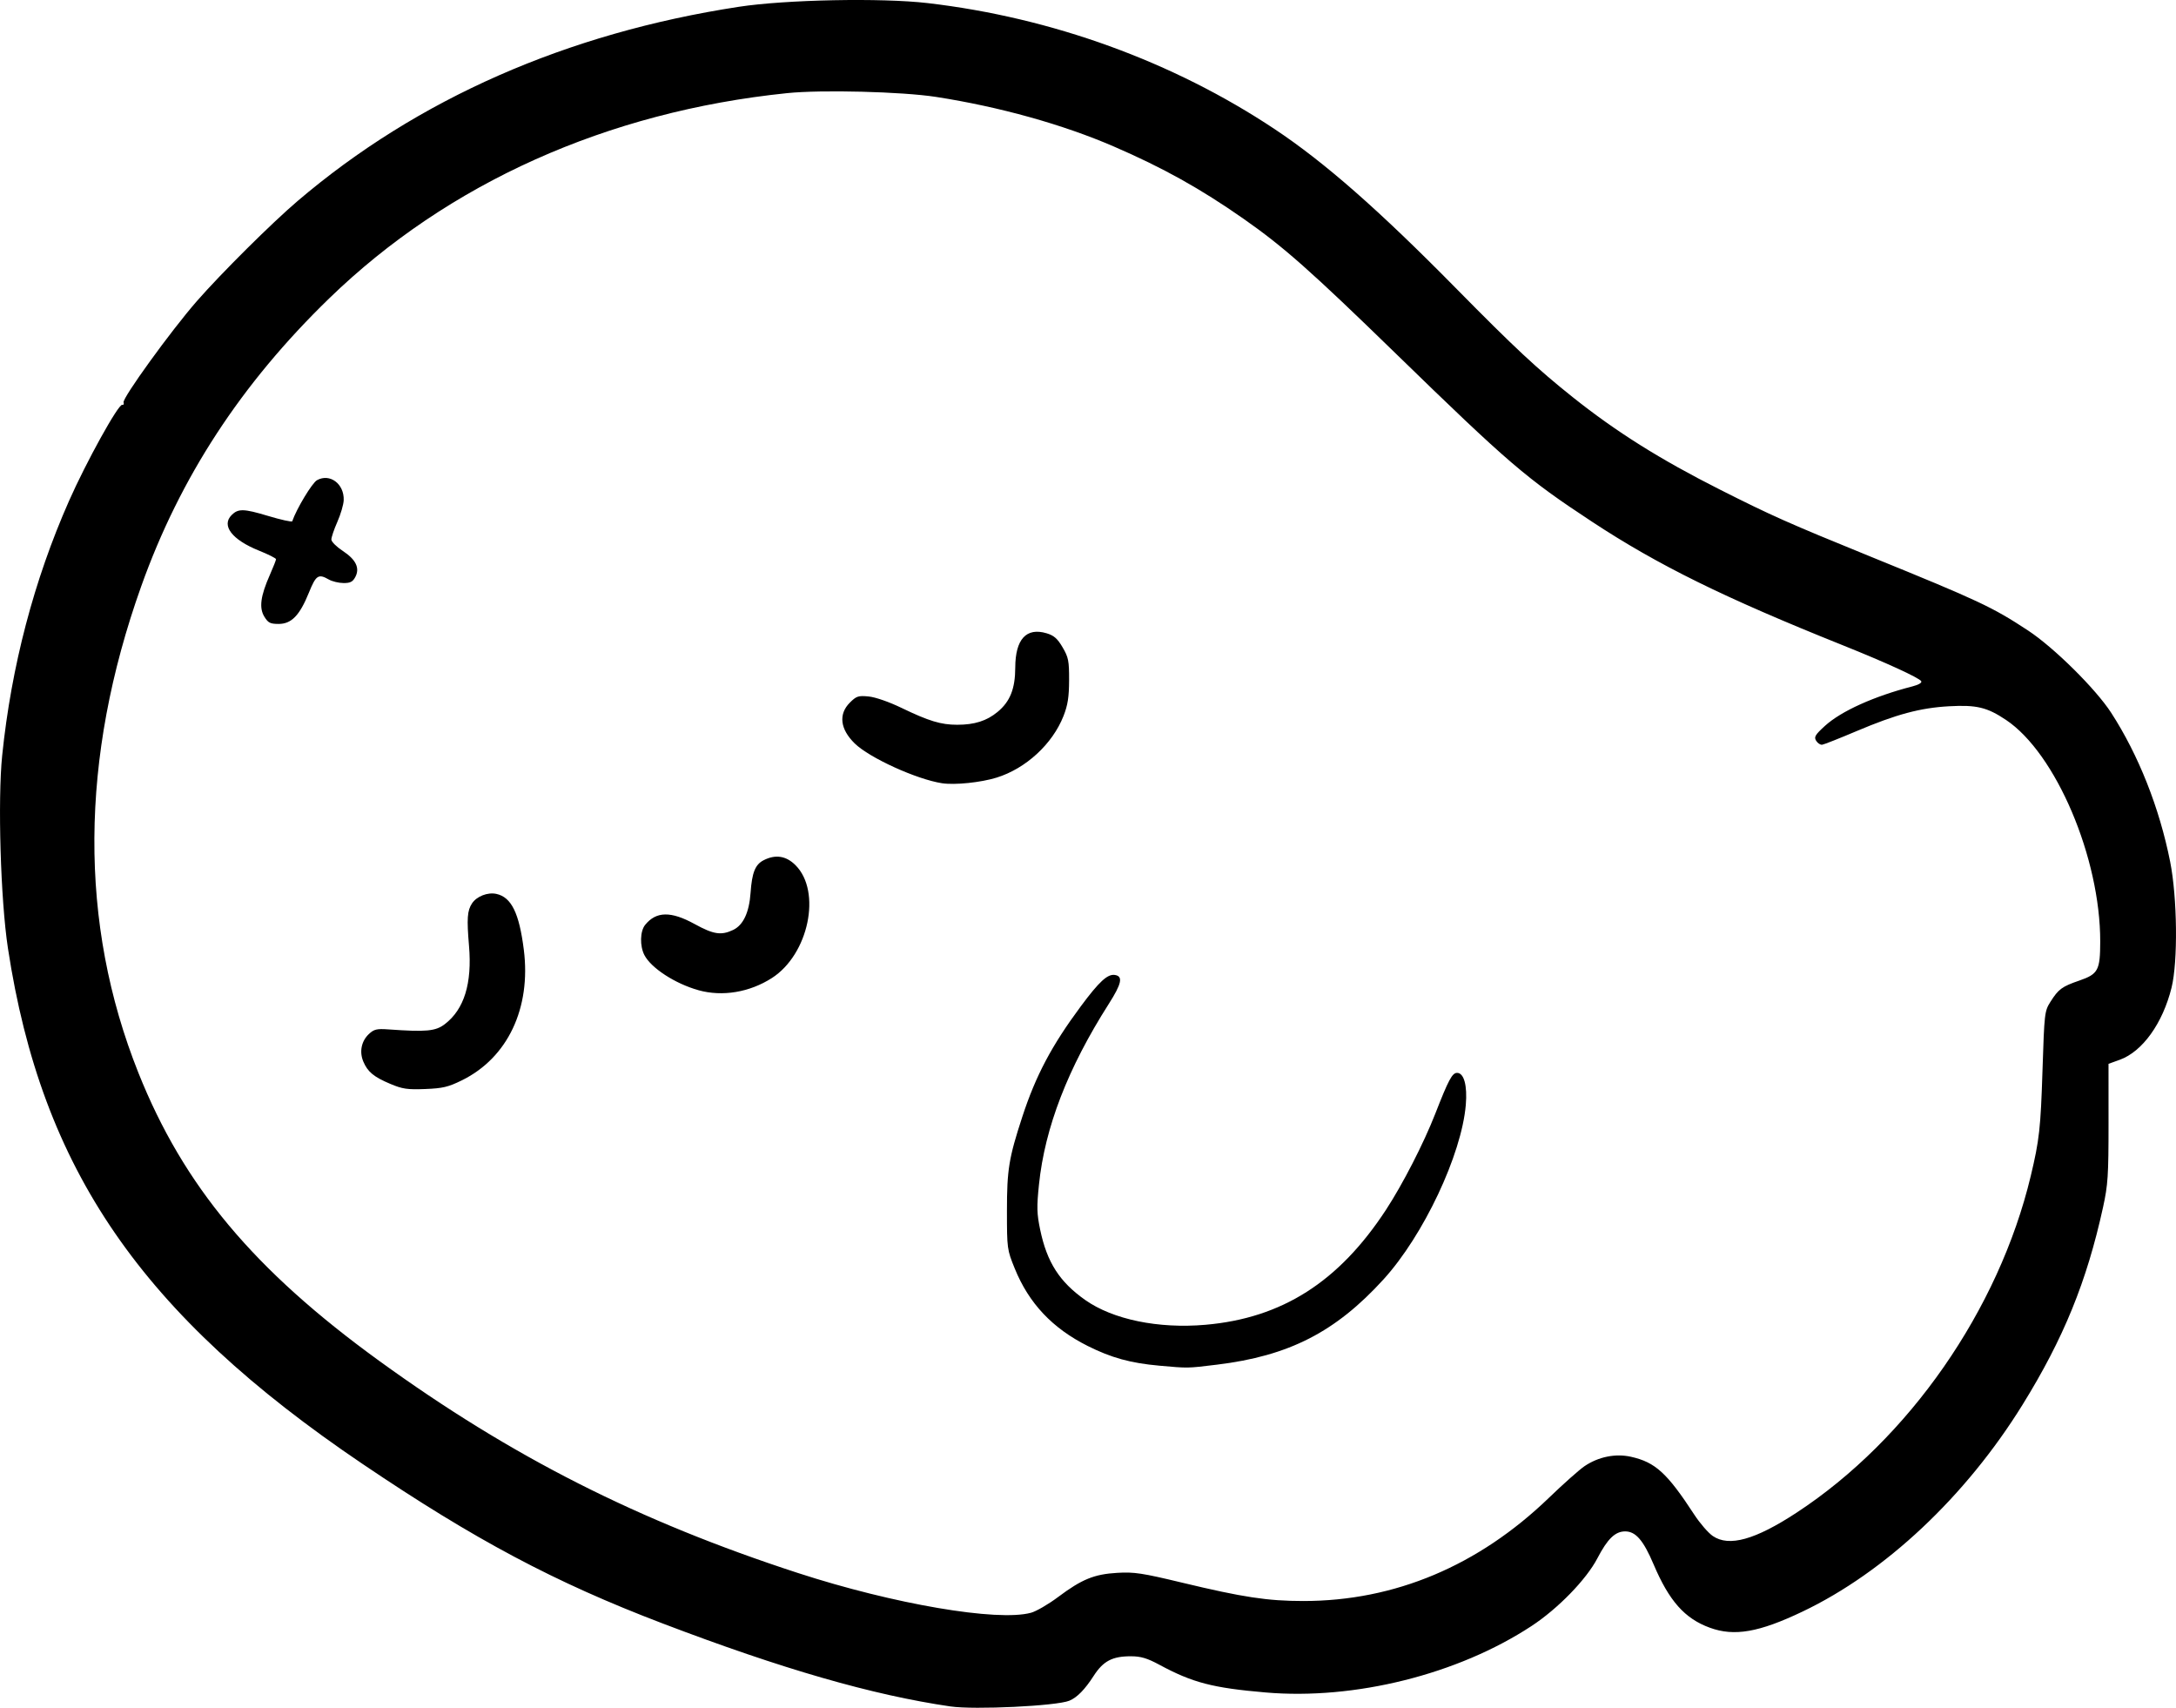 <?xml version="1.0" encoding="UTF-8" standalone="no"?>
<!-- Created with Inkscape (http://www.inkscape.org/) -->

<svg
   width="239.857mm"
   height="188.215mm"
   viewBox="0 0 239.857 188.215"
   version="1.1"
   id="svg1"
   xml:space="preserve"
   xmlns="http://www.w3.org/2000/svg"
   xmlns:svg="http://www.w3.org/2000/svg"><defs
     id="defs1" /><g
     id="layer1"
     transform="translate(-77.466,149.828)"><path
       style="fill:#000000"
       d="m 182.24,38.241 c -8.616,-1.258 -18.539,-4.119 -31.75,-9.154 -11.862,-4.52 -20.671,-9.203 -33.073,-17.582 -24.384,-16.474 -35.358,-32.432 -39.077,-56.828 -0.81,-5.315 -1.138,-16.334 -0.632,-21.261 1.007,-9.8 3.504,-19.31 7.363,-28.033 1.902,-4.301 5.44,-10.692 5.863,-10.593 0.149,0.035 0.217,-0.084 0.152,-0.265 -0.163,-0.453 5.241,-7.923 8.073,-11.16 2.703,-3.09 8.254,-8.605 11.114,-11.043 13.194,-11.246 29.671,-18.498 48.63,-21.401 5.179,-0.793 15.723,-1.001 20.798,-0.41 13.714,1.596 27.052,6.436 38.257,13.883 5.503,3.657 11.476,8.898 19.976,17.527 6.479,6.577 8.96,8.89 12.904,12.033 4.788,3.815 9.619,6.848 16.2,10.17 5.71,2.883 7.565,3.707 16.669,7.413 11.909,4.847 13.363,5.53 17.302,8.119 2.856,1.877 7.462,6.434 9.168,9.069 3.017,4.66 5.325,10.488 6.502,16.417 0.788,3.97 0.866,11.009 0.154,13.878 -0.979,3.946 -3.214,7.054 -5.719,7.955 l -1.23,0.442 0.002,6.517 c 0.002,5.823 -0.063,6.813 -0.606,9.295 -1.795,8.195 -4.355,14.471 -8.883,21.777 -6.257,10.095 -15.118,18.424 -24.23,22.774 -4.809,2.296 -7.531,2.77 -10.233,1.782 -2.765,-1.01 -4.481,-2.943 -6.189,-6.969 -1.128,-2.66 -1.976,-3.645 -3.137,-3.645 -1.104,0 -1.944,0.813 -3.065,2.965 -1.216,2.335 -4.345,5.551 -7.265,7.467 -8.125,5.33 -19.479,8.165 -29.309,7.319 -5.843,-0.503 -8.036,-1.075 -11.711,-3.055 -1.338,-0.721 -2.03,-0.928 -3.117,-0.932 -2.058,-0.008 -3.067,0.521 -4.122,2.161 -0.968,1.504 -1.83,2.384 -2.682,2.736 -1.405,0.581 -10.456,1.017 -13.097,0.631 z m 8.864,-10.323 c 0.582,-0.159 1.926,-0.938 2.986,-1.732 2.631,-1.97 3.981,-2.521 6.539,-2.671 1.856,-0.109 2.735,0.024 7.144,1.083 6.716,1.613 9.422,2.022 13.361,2.022 10.068,1.73e-4 19.286,-3.873 27.068,-11.375 1.585,-1.528 3.347,-3.094 3.915,-3.48 1.533,-1.041 3.421,-1.424 5.132,-1.041 2.685,0.601 3.984,1.789 6.978,6.38 0.619,0.949 1.536,2.008 2.038,2.352 1.785,1.223 4.67,0.419 9.24,-2.575 12.365,-8.099 22.271,-22.337 25.805,-37.09 0.948,-3.959 1.094,-5.268 1.298,-11.655 0.201,-6.3 0.228,-6.528 0.87,-7.545 0.889,-1.408 1.27,-1.689 3.19,-2.35 2.07,-0.713 2.298,-1.137 2.303,-4.287 0.015,-9.234 -4.887,-20.767 -10.387,-24.44 -2.089,-1.395 -3.24,-1.671 -6.278,-1.504 -3.164,0.174 -5.822,0.888 -10.186,2.736 -1.892,0.801 -3.602,1.478 -3.8,1.504 -0.198,0.026 -0.496,-0.17 -0.661,-0.436 -0.257,-0.413 -0.118,-0.651 0.961,-1.636 1.787,-1.631 5.415,-3.269 9.659,-4.361 0.676,-0.174 1.063,-0.404 0.96,-0.571 -0.234,-0.379 -3.918,-2.066 -8.668,-3.968 -13.06,-5.231 -20.334,-8.814 -27.615,-13.605 -7.262,-4.778 -9.17,-6.413 -21.637,-18.538 -9.387,-9.13 -12.368,-11.768 -16.791,-14.859 -4.761,-3.327 -8.874,-5.618 -14.298,-7.963 -5.613,-2.427 -12.601,-4.376 -19.579,-5.459 -3.757,-0.583 -12.631,-0.808 -16.439,-0.416 -19.809,2.04 -37.365,9.913 -50.472,22.632 -9.695,9.408 -16.424,19.714 -20.704,31.708 -6.784,19.01 -6.889,37.156 -0.312,53.635 4.973,12.459 12.719,21.722 26.543,31.743 14.584,10.571 28.573,17.656 46.17,23.382 10.516,3.422 21.992,5.381 25.665,4.379 z M 205.229,0.681 c -3.13,-0.279 -5.27,-0.868 -7.858,-2.165 -3.898,-1.952 -6.493,-4.704 -8.05,-8.539 -0.846,-2.082 -0.86,-2.187 -0.861,-6.35 -0.002,-4.545 0.208,-5.829 1.691,-10.368 1.485,-4.545 3.235,-7.849 6.45,-12.181 2.02,-2.721 2.942,-3.573 3.745,-3.457 0.936,0.135 0.767,0.951 -0.664,3.195 -4.514,7.084 -7.041,13.622 -7.691,19.901 -0.258,2.489 -0.238,3.211 0.133,4.988 0.75,3.589 2.132,5.744 4.965,7.741 3.049,2.149 8.055,3.182 13.241,2.732 8.448,-0.733 14.713,-4.722 19.918,-12.683 1.84,-2.814 4.16,-7.338 5.427,-10.583 1.461,-3.74 1.865,-4.498 2.402,-4.498 0.762,0 1.143,1.394 0.962,3.527 -0.464,5.489 -4.663,14.391 -9.072,19.233 -5.282,5.801 -10.424,8.433 -18.358,9.397 -3.324,0.404 -3.114,0.4 -6.379,0.11 z M 120.503,-30.366 c -1.836,-0.773 -2.507,-1.326 -2.987,-2.461 -0.457,-1.08 -0.219,-2.259 0.614,-3.041 0.562,-0.527 0.866,-0.599 2.153,-0.508 4.177,0.294 5.192,0.2 6.211,-0.578 2.138,-1.632 3.022,-4.49 2.67,-8.635 -0.255,-2.997 -0.193,-3.875 0.327,-4.669 0.516,-0.787 1.733,-1.263 2.692,-1.052 1.653,0.363 2.512,2.111 3.022,6.152 0.813,6.439 -1.778,11.907 -6.819,14.389 -1.509,0.743 -2.114,0.887 -4.056,0.963 -1.955,0.077 -2.504,-0.004 -3.827,-0.561 z m 33.956,-10.331 c -2.569,-0.716 -5.221,-2.438 -5.963,-3.873 -0.52,-1.006 -0.48,-2.631 0.082,-3.324 1.218,-1.503 2.839,-1.532 5.453,-0.097 2.093,1.149 2.93,1.277 4.246,0.653 1.116,-0.53 1.771,-1.923 1.923,-4.092 0.156,-2.222 0.509,-3.11 1.427,-3.584 1.309,-0.677 2.491,-0.497 3.525,0.537 2.904,2.904 1.449,9.847 -2.609,12.443 -2.463,1.575 -5.456,2.071 -8.084,1.339 z m 26.855,-22.808 c -2.803,-0.427 -8.009,-2.798 -9.634,-4.387 -1.609,-1.573 -1.808,-3.226 -0.541,-4.493 0.725,-0.725 0.934,-0.794 2.074,-0.684 0.745,0.072 2.242,0.591 3.626,1.259 3.024,1.458 4.348,1.859 6.139,1.859 1.908,0 3.247,-0.425 4.44,-1.408 1.39,-1.145 1.952,-2.553 1.959,-4.901 0.009,-3.12 1.22,-4.443 3.453,-3.774 0.812,0.243 1.197,0.581 1.764,1.548 0.648,1.106 0.724,1.491 0.717,3.629 -0.006,1.854 -0.145,2.739 -0.615,3.938 -1.212,3.088 -4.157,5.799 -7.382,6.795 -1.744,0.539 -4.595,0.832 -6,0.618 z M 106.601,-81.868 c -0.592,-0.973 -0.419,-2.276 0.613,-4.608 0.373,-0.843 0.678,-1.618 0.678,-1.722 0,-0.104 -0.847,-0.531 -1.882,-0.947 -2.971,-1.196 -4.172,-2.76 -3.011,-3.92 0.723,-0.723 1.327,-0.71 3.984,0.088 1.446,0.435 2.659,0.703 2.696,0.597 0.475,-1.38 2.192,-4.227 2.73,-4.526 1.417,-0.788 3.011,0.407 2.943,2.207 -0.018,0.484 -0.335,1.562 -0.704,2.396 -0.369,0.834 -0.664,1.71 -0.656,1.946 0.008,0.237 0.573,0.798 1.257,1.247 1.457,0.958 1.906,1.895 1.378,2.881 -0.282,0.528 -0.558,0.667 -1.305,0.659 -0.521,-0.005 -1.245,-0.18 -1.609,-0.388 -1.154,-0.66 -1.416,-0.487 -2.199,1.448 -1.015,2.509 -1.923,3.446 -3.335,3.446 -0.929,0 -1.16,-0.118 -1.577,-0.804 z"
       id="path26" /></g></svg>

